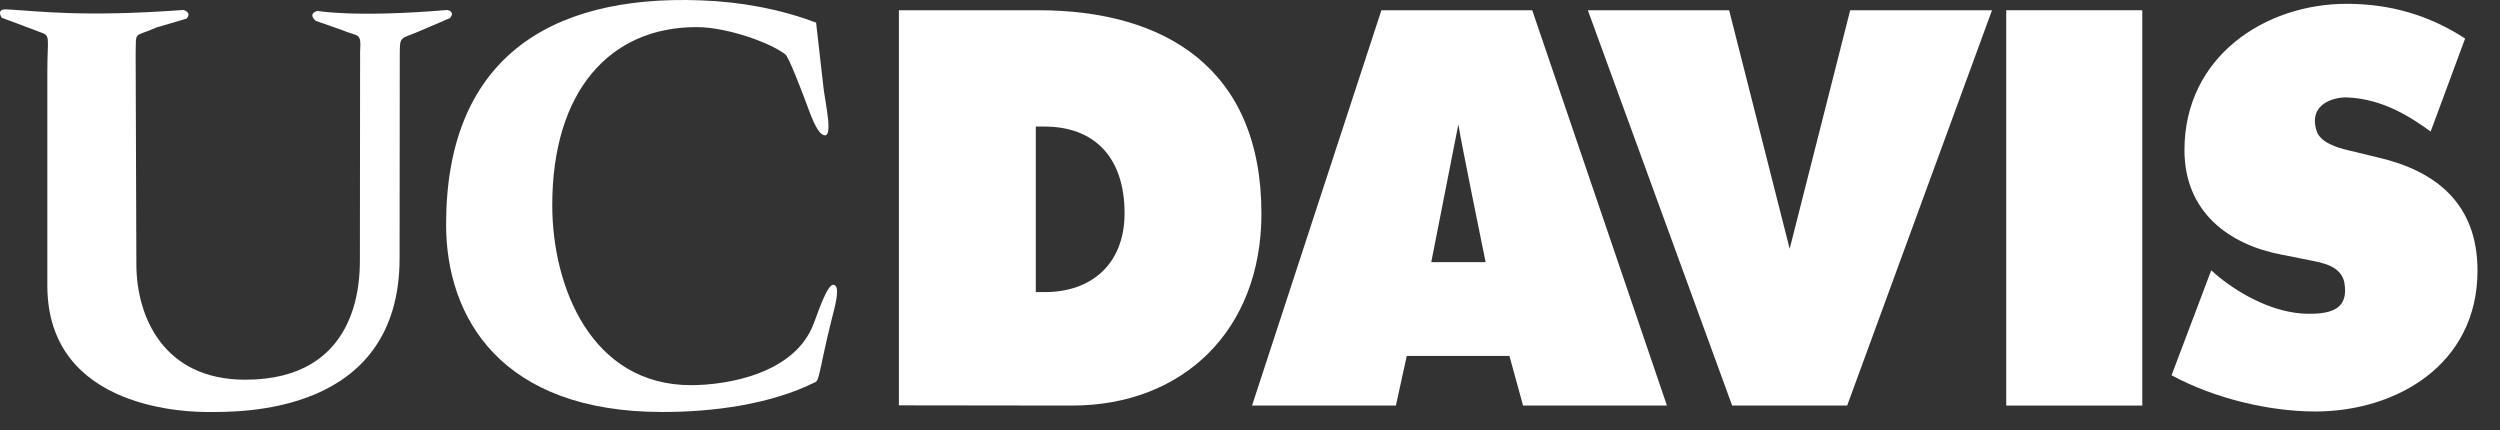 <?xml version="1.0" encoding="UTF-8"?>
<svg width="93px" height="16px" viewBox="0 0 93 16" version="1.1" xmlns="http://www.w3.org/2000/svg" xmlns:xlink="http://www.w3.org/1999/xlink">
    <rect x="0" y="0" width="93" height="16" fill="#333333" stroke="none"/>
    <title>UCDAVIS</title>
    <g id="Symbols" stroke="none" stroke-width="1" fill="none" fill-rule="evenodd">
        <g id="Header" transform="translate(-1207, -35)" fill="#FFFFFF">
            <g id="UCDAVIS" transform="translate(1207, 35)">
                <path d="M80.782,13.96 L82.257,10.057 L82.514,10.279 C83.42,11.018 84.649,11.647 85.809,11.671 C86.846,11.696 87.353,11.419 87.215,10.542 C87.112,9.886 86.372,9.771 85.911,9.679 L84.896,9.477 C82.921,9.108 81.262,7.89 81.262,5.584 C81.262,2.097 84.268,0.142 87.292,0.142 C88.882,0.142 90.338,0.546 91.702,1.433 L90.421,4.892 C89.719,4.386 88.655,3.673 87.308,3.624 C86.865,3.607 85.852,3.84 86.177,4.869 C86.316,5.307 86.944,5.491 87.33,5.584 L88.475,5.861 C90.615,6.359 92.163,7.577 92.163,10.066 C92.163,13.572 89.138,15.307 86.132,15.307 C84.38,15.307 82.349,14.809 80.782,13.96" id="Fill-1"></path>
                <polygon id="Fill-2" points="74.632 15.087 79.693 15.087 79.693 0.381 74.632 0.381"></polygon>
                <polyline id="Fill-3" points="68.827 0.381 74.103 0.381 68.715 15.087 64.436 15.087 59.068 0.381 64.324 0.381 66.576 9.255 68.827 0.381"></polyline>
                <path d="M46.576,15.087 L51.927,15.087 L52.332,13.241 L56.151,13.241 L56.658,15.087 L62.01,15.087 L56.999,0.381 L51.388,0.381 L46.576,15.087 Z M54.251,4.626 L54.251,4.626 C54.344,5.252 55.265,9.752 55.265,9.752 L53.243,9.752 L54.251,4.626 L54.251,4.626 Z" id="Fill-4"></path>
                <path d="M38.532,10.865 L38.878,10.865 C40.575,10.865 41.834,9.846 41.834,7.928 C41.834,5.861 40.718,4.708 38.854,4.708 L38.532,4.708 L38.532,10.865 Z M33.439,0.381 L38.623,0.381 C43.329,0.381 46.925,2.541 46.925,7.946 C46.925,12.301 43.993,15.087 39.878,15.087 L33.439,15.079 L33.439,0.381 L33.439,0.381 Z" id="Fill-5"></path>
                <path d="M30.359,0.842 L30.633,3.255 C30.698,3.828 31.024,5.203 30.622,5.018 C30.368,4.905 30.16,4.281 29.953,3.729 C29.847,3.448 29.346,2.12 29.215,2.022 C28.581,1.547 27.001,1.013 25.932,1.009 C22.689,0.996 20.544,3.388 20.544,7.633 C20.544,10.676 22.001,14.328 25.709,14.328 C27.038,14.328 29.583,13.91 30.276,12.02 C30.588,11.164 30.875,10.405 31.083,10.634 C31.236,10.803 31.036,11.488 30.944,11.857 C30.507,13.61 30.483,14.14 30.344,14.208 C28.669,15.049 26.521,15.326 24.64,15.326 C18.661,15.326 16.595,11.838 16.595,8.352 C16.595,2.3 20.313,-0.204 26.078,0.013 C27.535,0.067 28.993,0.327 30.359,0.842" id="Fill-7"></path>
                <path d="M12.702,1.11 L11.746,0.776 C11.423,0.487 11.815,0.406 11.815,0.406 C11.815,0.406 13.199,0.662 16.647,0.371 C16.647,0.371 16.946,0.43 16.738,0.673 L15.608,1.158 C14.871,1.479 14.871,1.294 14.871,2.102 L14.865,9.597 C14.865,15.458 8.902,15.326 7.739,15.326 C7.187,15.326 1.761,15.326 1.761,10.62 L1.761,2.688 C1.761,1.304 1.909,1.342 1.449,1.179 L0.065,0.659 C0.065,0.659 -0.168,0.328 0.248,0.349 C1.379,0.406 3.017,0.649 6.822,0.371 C6.822,0.371 7.156,0.452 6.937,0.694 L5.831,1.018 C4.954,1.411 5.07,1.11 5.046,2.01 L5.073,9.832 C5.073,11.751 6.061,14.125 9.123,14.125 C13.349,14.125 13.388,10.47 13.388,9.658 L13.396,1.908 C13.441,1.179 13.349,1.387 12.702,1.11" id="Fill-8"></path>
            </g>
        </g>
    </g>
</svg>